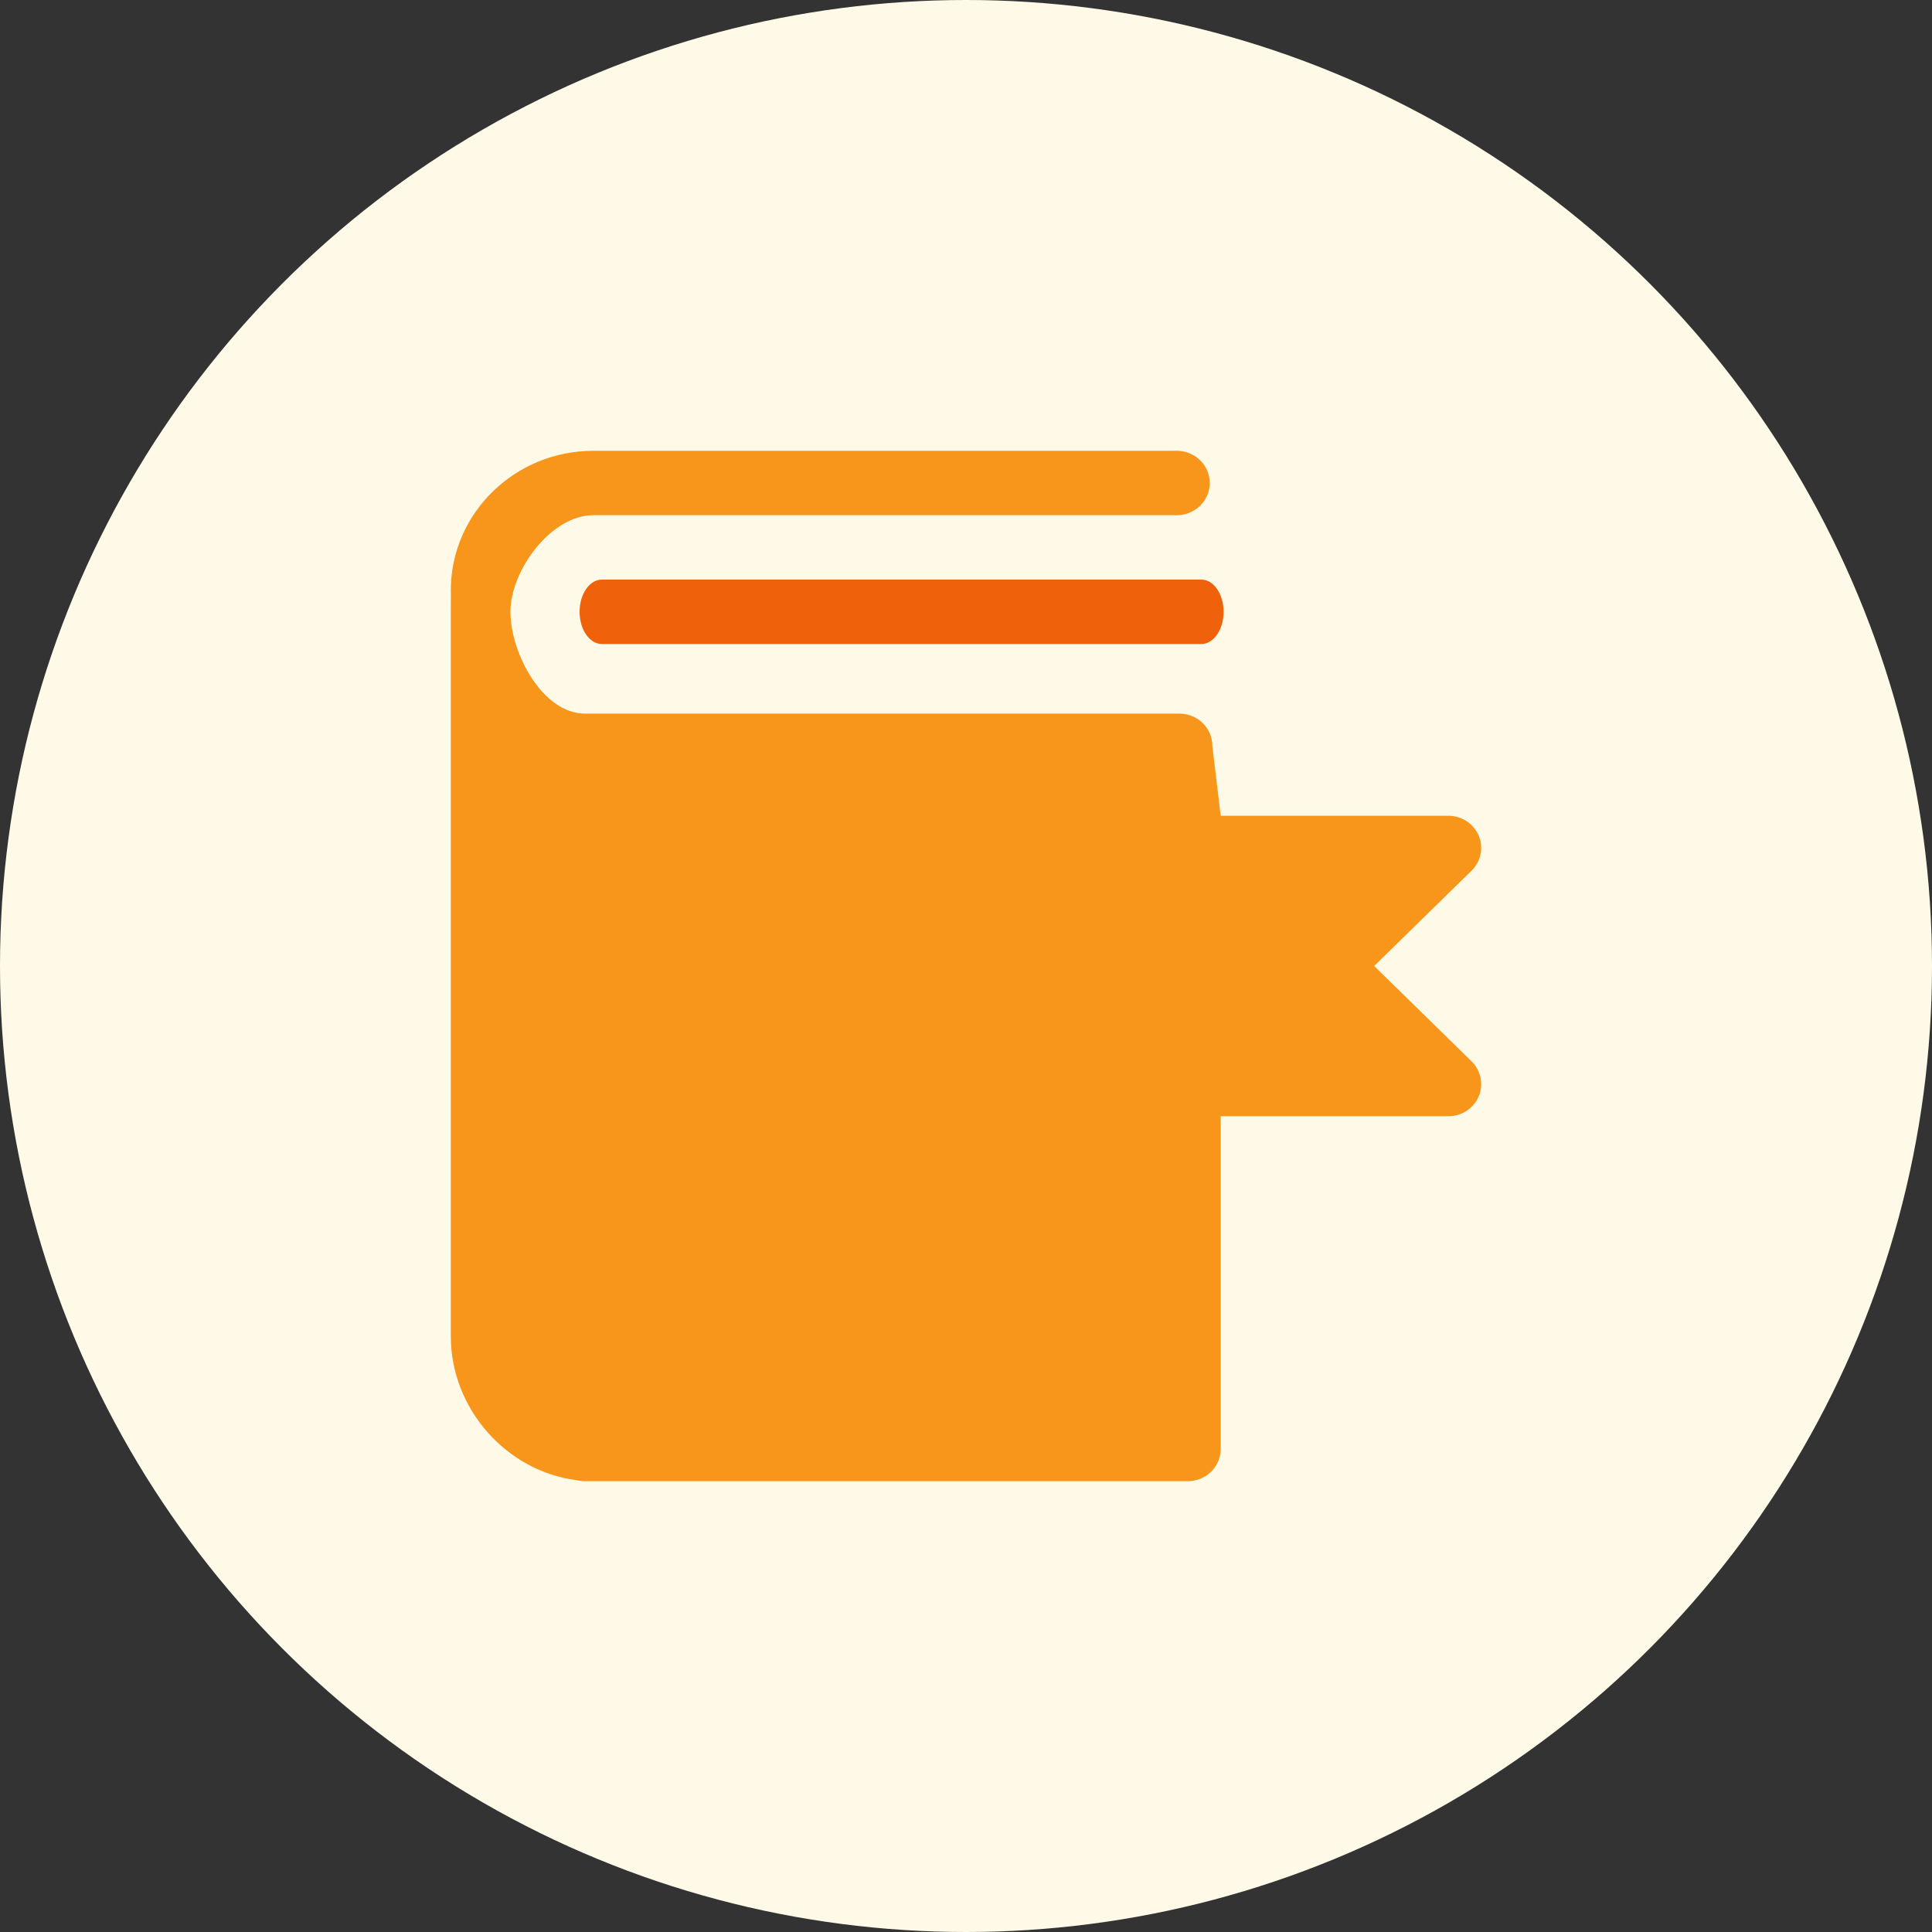 <?xml version="1.0" encoding="UTF-8"?>
<svg width="30px" height="30px" viewBox="0 0 30 30" version="1.1" xmlns="http://www.w3.org/2000/svg" xmlns:xlink="http://www.w3.org/1999/xlink">
    <rect x="0" y="0" width="30" height="30" fill="#333333" stroke="none"/>
    <title>首页-文库</title>
    <g id="2.0" stroke="none" stroke-width="1" fill="none" fill-rule="evenodd">
        <g id="知识库删格" transform="translate(-132, -179)">
            <g id="首页-文库" transform="translate(132, 179)">
                <circle id="椭圆形备份-2" fill="#FFFAE8" cx="15" cy="15" r="15"></circle>
                <g id="编组" transform="translate(7, 7)" fill-rule="nonzero">
                    <path d="M2.345,2 C2.154,2 2,2.224 2,2.5 C2,2.776 2.154,3 2.345,3 L11.655,3 C11.846,3 12,2.776 12,2.5 C12,2.224 11.846,2 11.655,2 L2.345,2 Z" id="路径" fill="#EF620B"></path>
                    <path d="M14.338,8 L15.85,6.52 C15.996,6.377 16.04,6.162 15.961,5.975 C15.882,5.789 15.696,5.667 15.489,5.667 L11.955,5.667 L11.825,4.581 C11.825,4.304 11.596,4.081 11.314,4.081 L2.083,4.081 C1.426,4.081 0.926,3.143 0.926,2.5 C0.926,1.857 1.556,1 2.213,1 L11.274,1 C11.556,1 11.785,0.776 11.785,0.5 C11.785,0.224 11.556,0 11.274,0 L2.213,0 C0.993,0 0,0.972 0,2.167 C0,2.186 0,2.204 0.001,2.223 C0,2.232 0,2.491 0,2.5 L0,13.75 C0,14.881 0.871,15.848 1.953,15.984 C1.994,15.994 2.038,16 2.083,16 L11.444,16 C11.726,16 11.955,15.776 11.955,15.5 L11.955,10.333 L15.489,10.333 C15.696,10.333 15.882,10.212 15.961,10.025 C16.04,9.838 15.996,9.623 15.85,9.48 L14.338,8 Z" id="形状" fill="#F8961C"></path>
                </g>
            </g>
        </g>
    </g>
</svg>